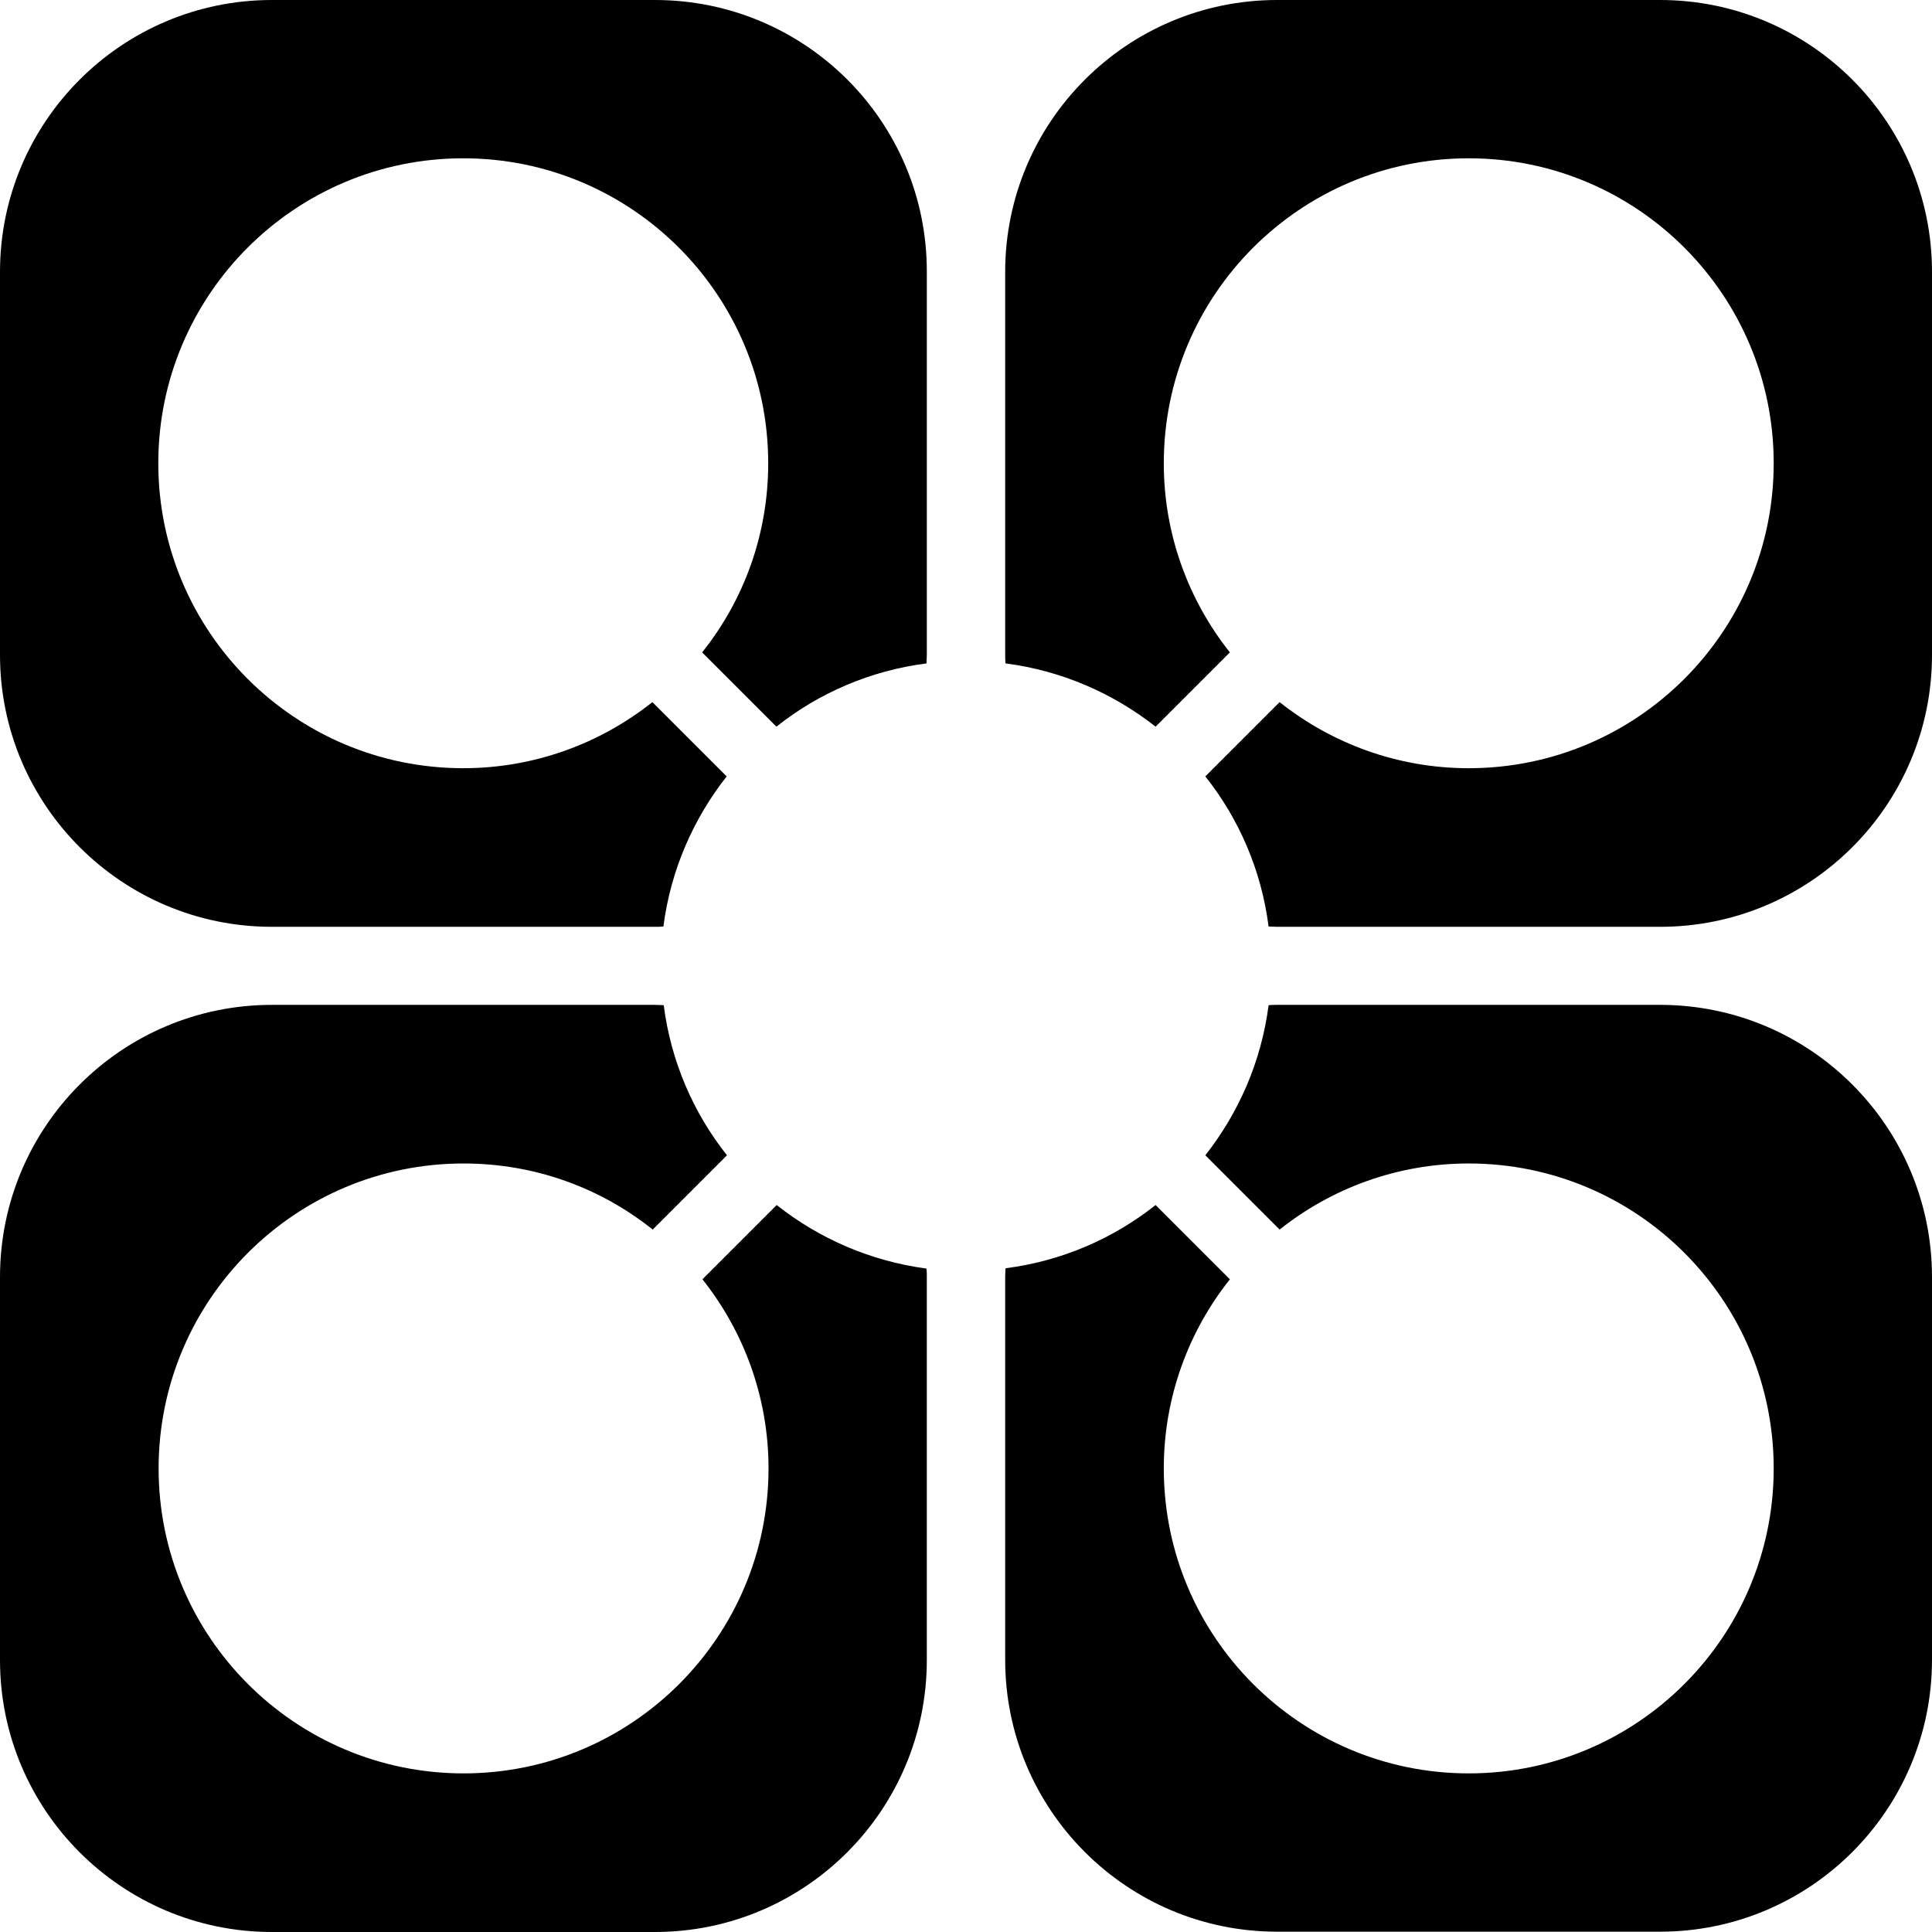 <svg xmlns="http://www.w3.org/2000/svg" width="613.9" viewBox="0 0 613.9 613.9" height="613.9" xml:space="preserve"><path d="M208.1 0H86.4C38.7 0 0 38.7 0 86.4v121.7c0 47.7 38.7 86.4 86.4 86.4h121.7c.9 0 1.8 0 2.7-.1 2.3-17.9 9.5-34.2 20.1-47.7l-23.6-23.6c-16.5 13.1-37.4 21-60.1 21-53.5 0-96.9-43.4-96.9-96.9s43.4-96.9 96.9-96.9c53.5 0 96.9 43.4 96.9 96.9 0 22.7-7.8 43.6-21 60.1l23.6 23.6c13.5-10.7 29.8-17.8 47.7-20.1 0-.9.1-1.8.1-2.7V86.4C294.6 38.7 255.9 0 208.1 0zM527.5 0H405.8c-47.7 0-86.4 38.7-86.4 86.4v121.7c0 .9 0 1.8.1 2.7 17.9 2.3 34.2 9.5 47.7 20.1l23.6-23.6c-13.1-16.5-21-37.4-21-60.1 0-53.5 43.4-96.9 96.9-96.9 53.5 0 96.9 43.4 96.9 96.9s-43.4 96.9-96.9 96.9c-22.7 0-43.6-7.9-60.1-21L383 246.7c10.7 13.5 17.8 29.8 20.1 47.7.9 0 1.8.1 2.7.1h121.7c47.7 0 86.4-38.7 86.4-86.4V86.4c0-47.7-38.7-86.4-86.4-86.4zM527.5 319.3H405.8c-.9 0-1.8 0-2.7.1-2.3 17.9-9.5 34.2-20.1 47.7l23.6 23.6c16.5-13.1 37.4-21 60.1-21 53.5 0 96.9 43.4 96.9 96.9s-43.4 96.9-96.9 96.9c-53.5 0-96.9-43.4-96.9-96.9 0-22.7 7.9-43.6 21-60.1l-23.6-23.6c-13.5 10.7-29.8 17.8-47.7 20.1 0 .9-.1 1.8-.1 2.7v121.7c0 47.7 38.7 86.4 86.4 86.4h121.7c47.7 0 86.4-38.7 86.4-86.4V405.8c0-47.8-38.7-86.5-86.4-86.5zM246.8 382.9l-23.6 23.6c13.1 16.5 21 37.4 21 60.1 0 53.5-43.4 96.9-96.9 96.9-53.5 0-96.9-43.4-96.9-96.9s43.4-96.9 96.9-96.9c22.7 0 43.6 7.8 60.1 21l23.6-23.6c-10.7-13.5-17.8-29.8-20.1-47.7-.9 0-1.8-.1-2.7-.1H86.4C38.7 319.3 0 358 0 405.8v121.7c0 47.7 38.7 86.4 86.4 86.4h121.7c47.7 0 86.4-38.7 86.4-86.4V405.8c0-.9 0-1.8-.1-2.7-17.8-2.4-34.1-9.5-47.6-20.2z"></path></svg>